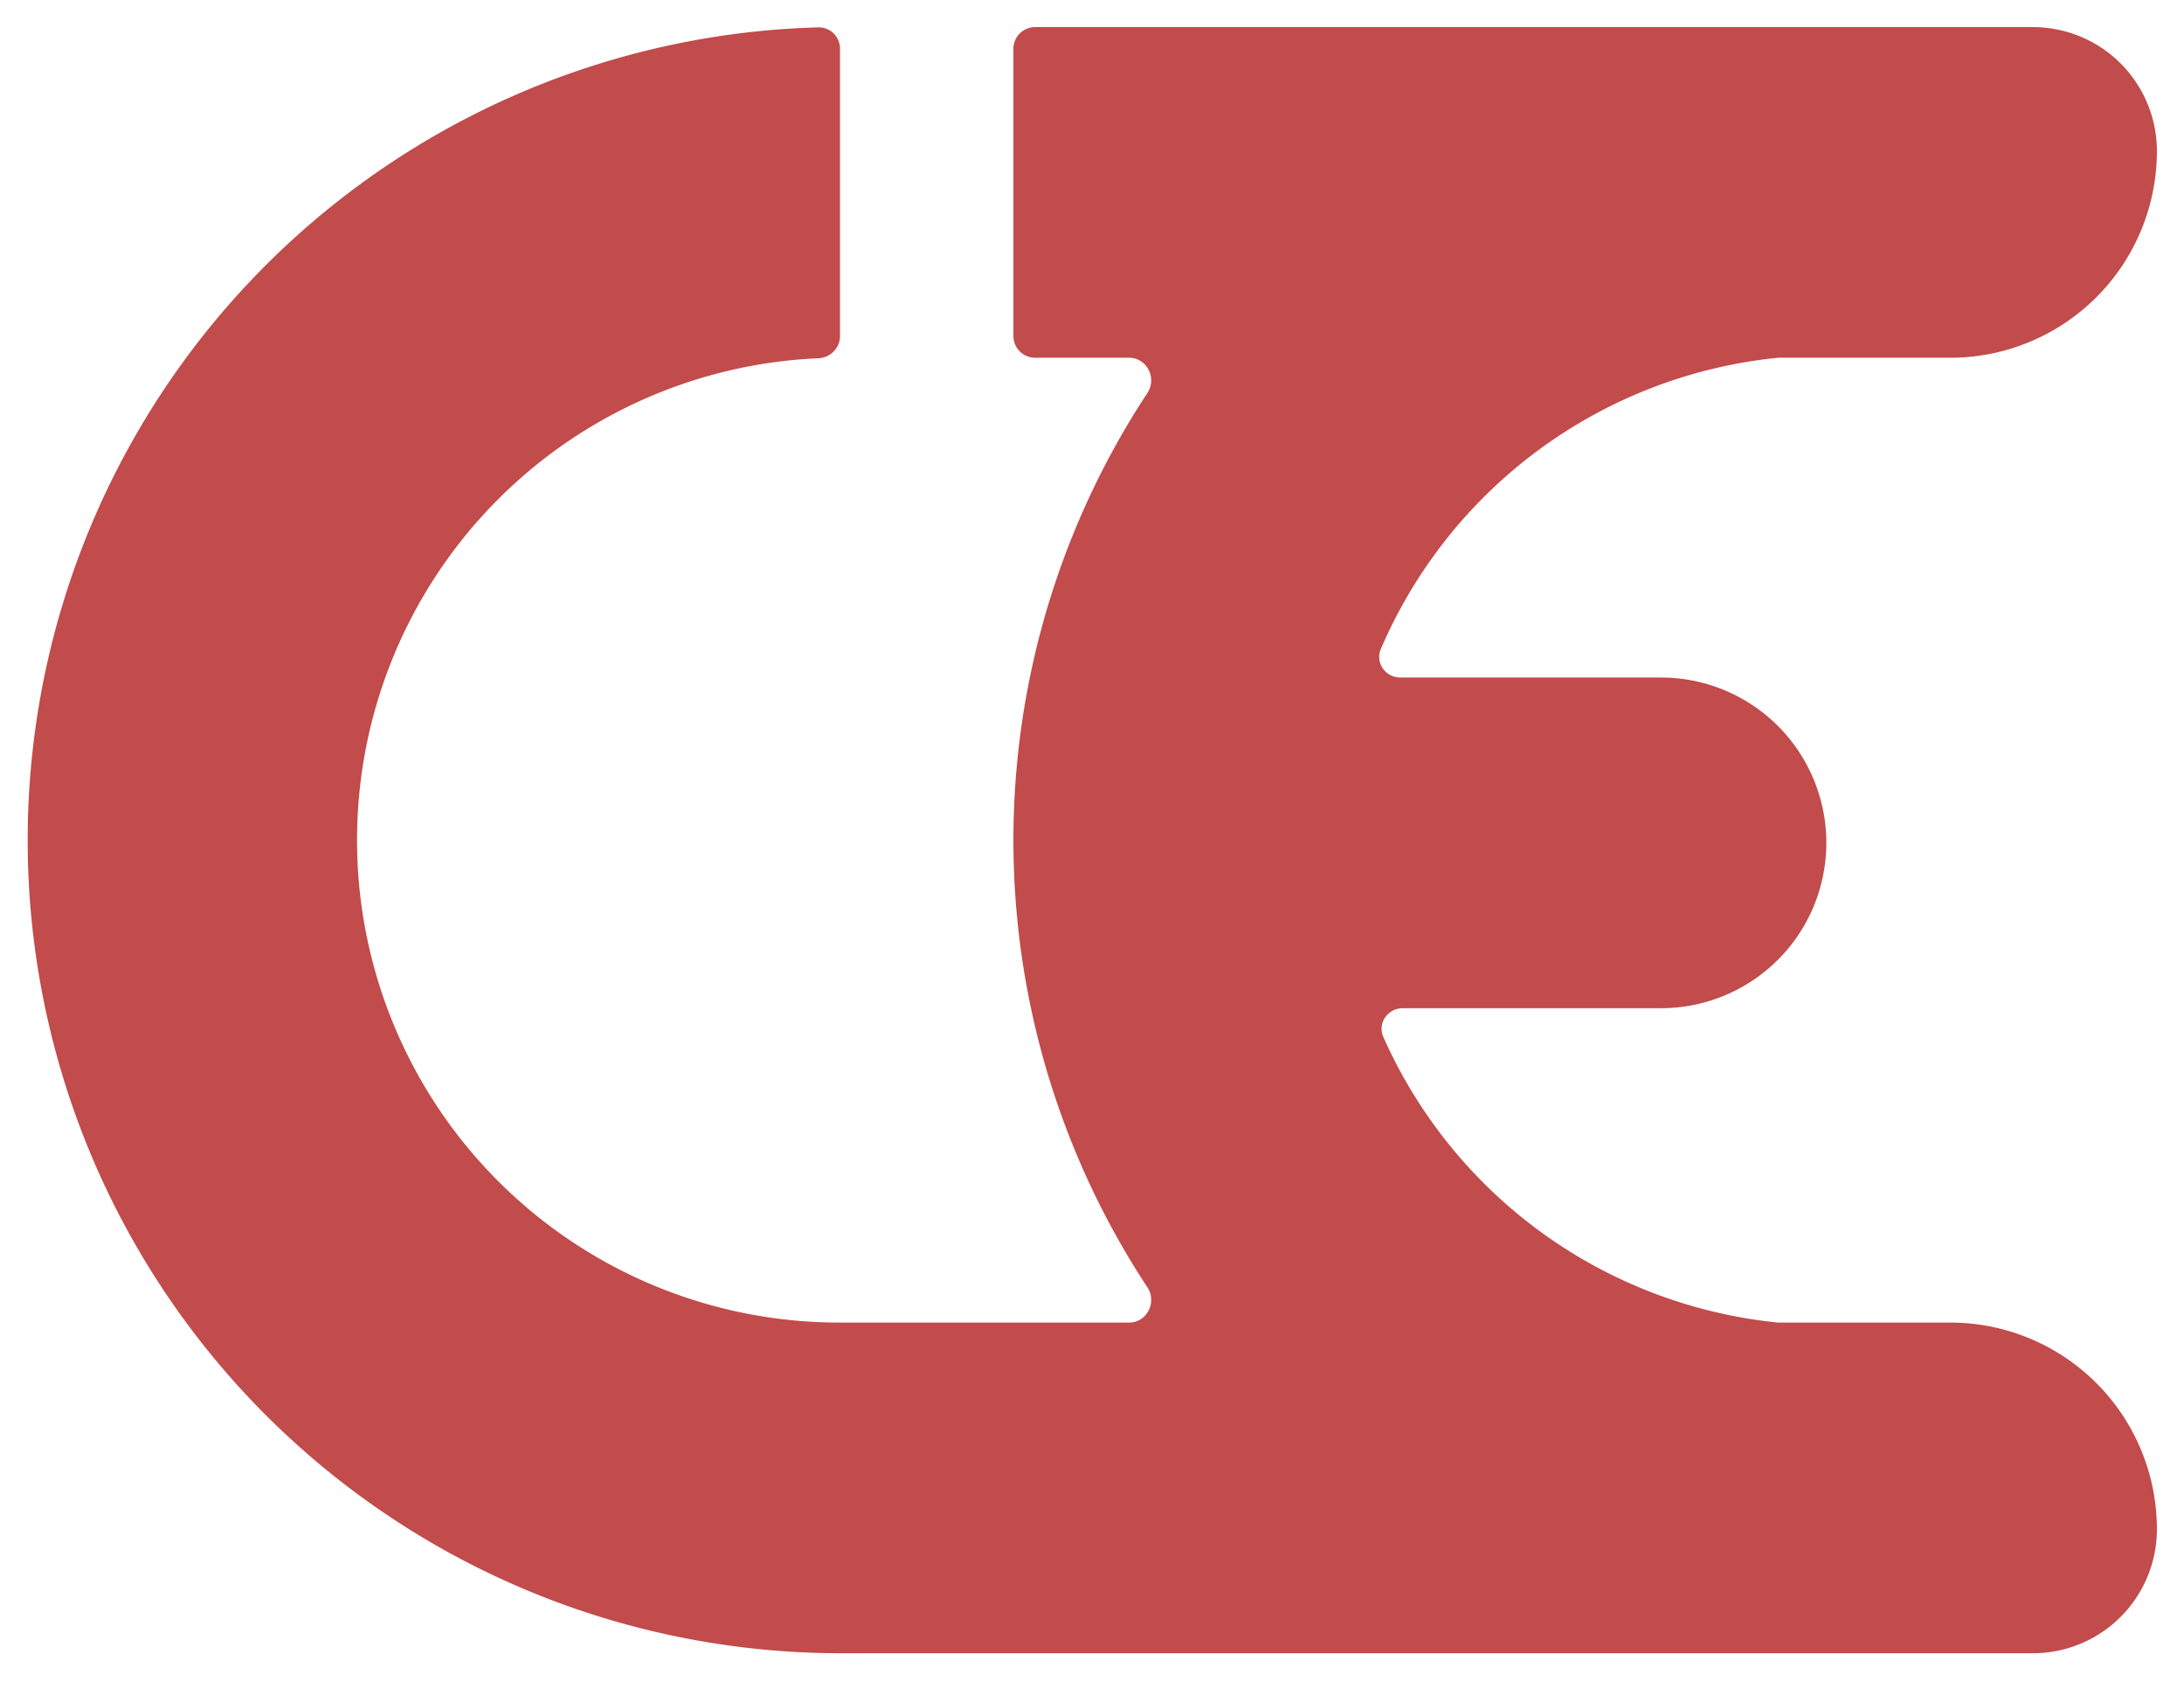 <svg width="100" height="77" fill="none" xmlns="http://www.w3.org/2000/svg"><path fill-rule="evenodd" clip-rule="evenodd" d="M38.462 75.683a37.222 37.222 0 0 1-.993-74.43.972.972 0 0 1 .992.98v13.154c0 .548-.444.99-.992 1.014a22.083 22.083 0 0 0 .993 44.145h13.235c.814 0 1.289-.932.841-1.612a37.22 37.22 0 0 1 0-40.945c.448-.68-.027-1.612-.841-1.612h-4.303a.993.993 0 0 1-.992-.992V2.233a.993.993 0 0 1 .992-.992h45.69a5.676 5.676 0 0 1 5.675 5.676 9.46 9.46 0 0 1-9.46 9.46h-7.882a22.195 22.195 0 0 0-18.19 13.33c-.27.631.208 1.31.894 1.31h11.934a7.568 7.568 0 1 1 0 15.137H64.229c-.69 0-1.169.688-.888 1.32a22.194 22.194 0 0 0 18.076 13.072h7.882a9.46 9.46 0 0 1 9.46 9.46 5.676 5.676 0 0 1-5.676 5.677H38.462Z" fill="#C24B4B"/></svg>